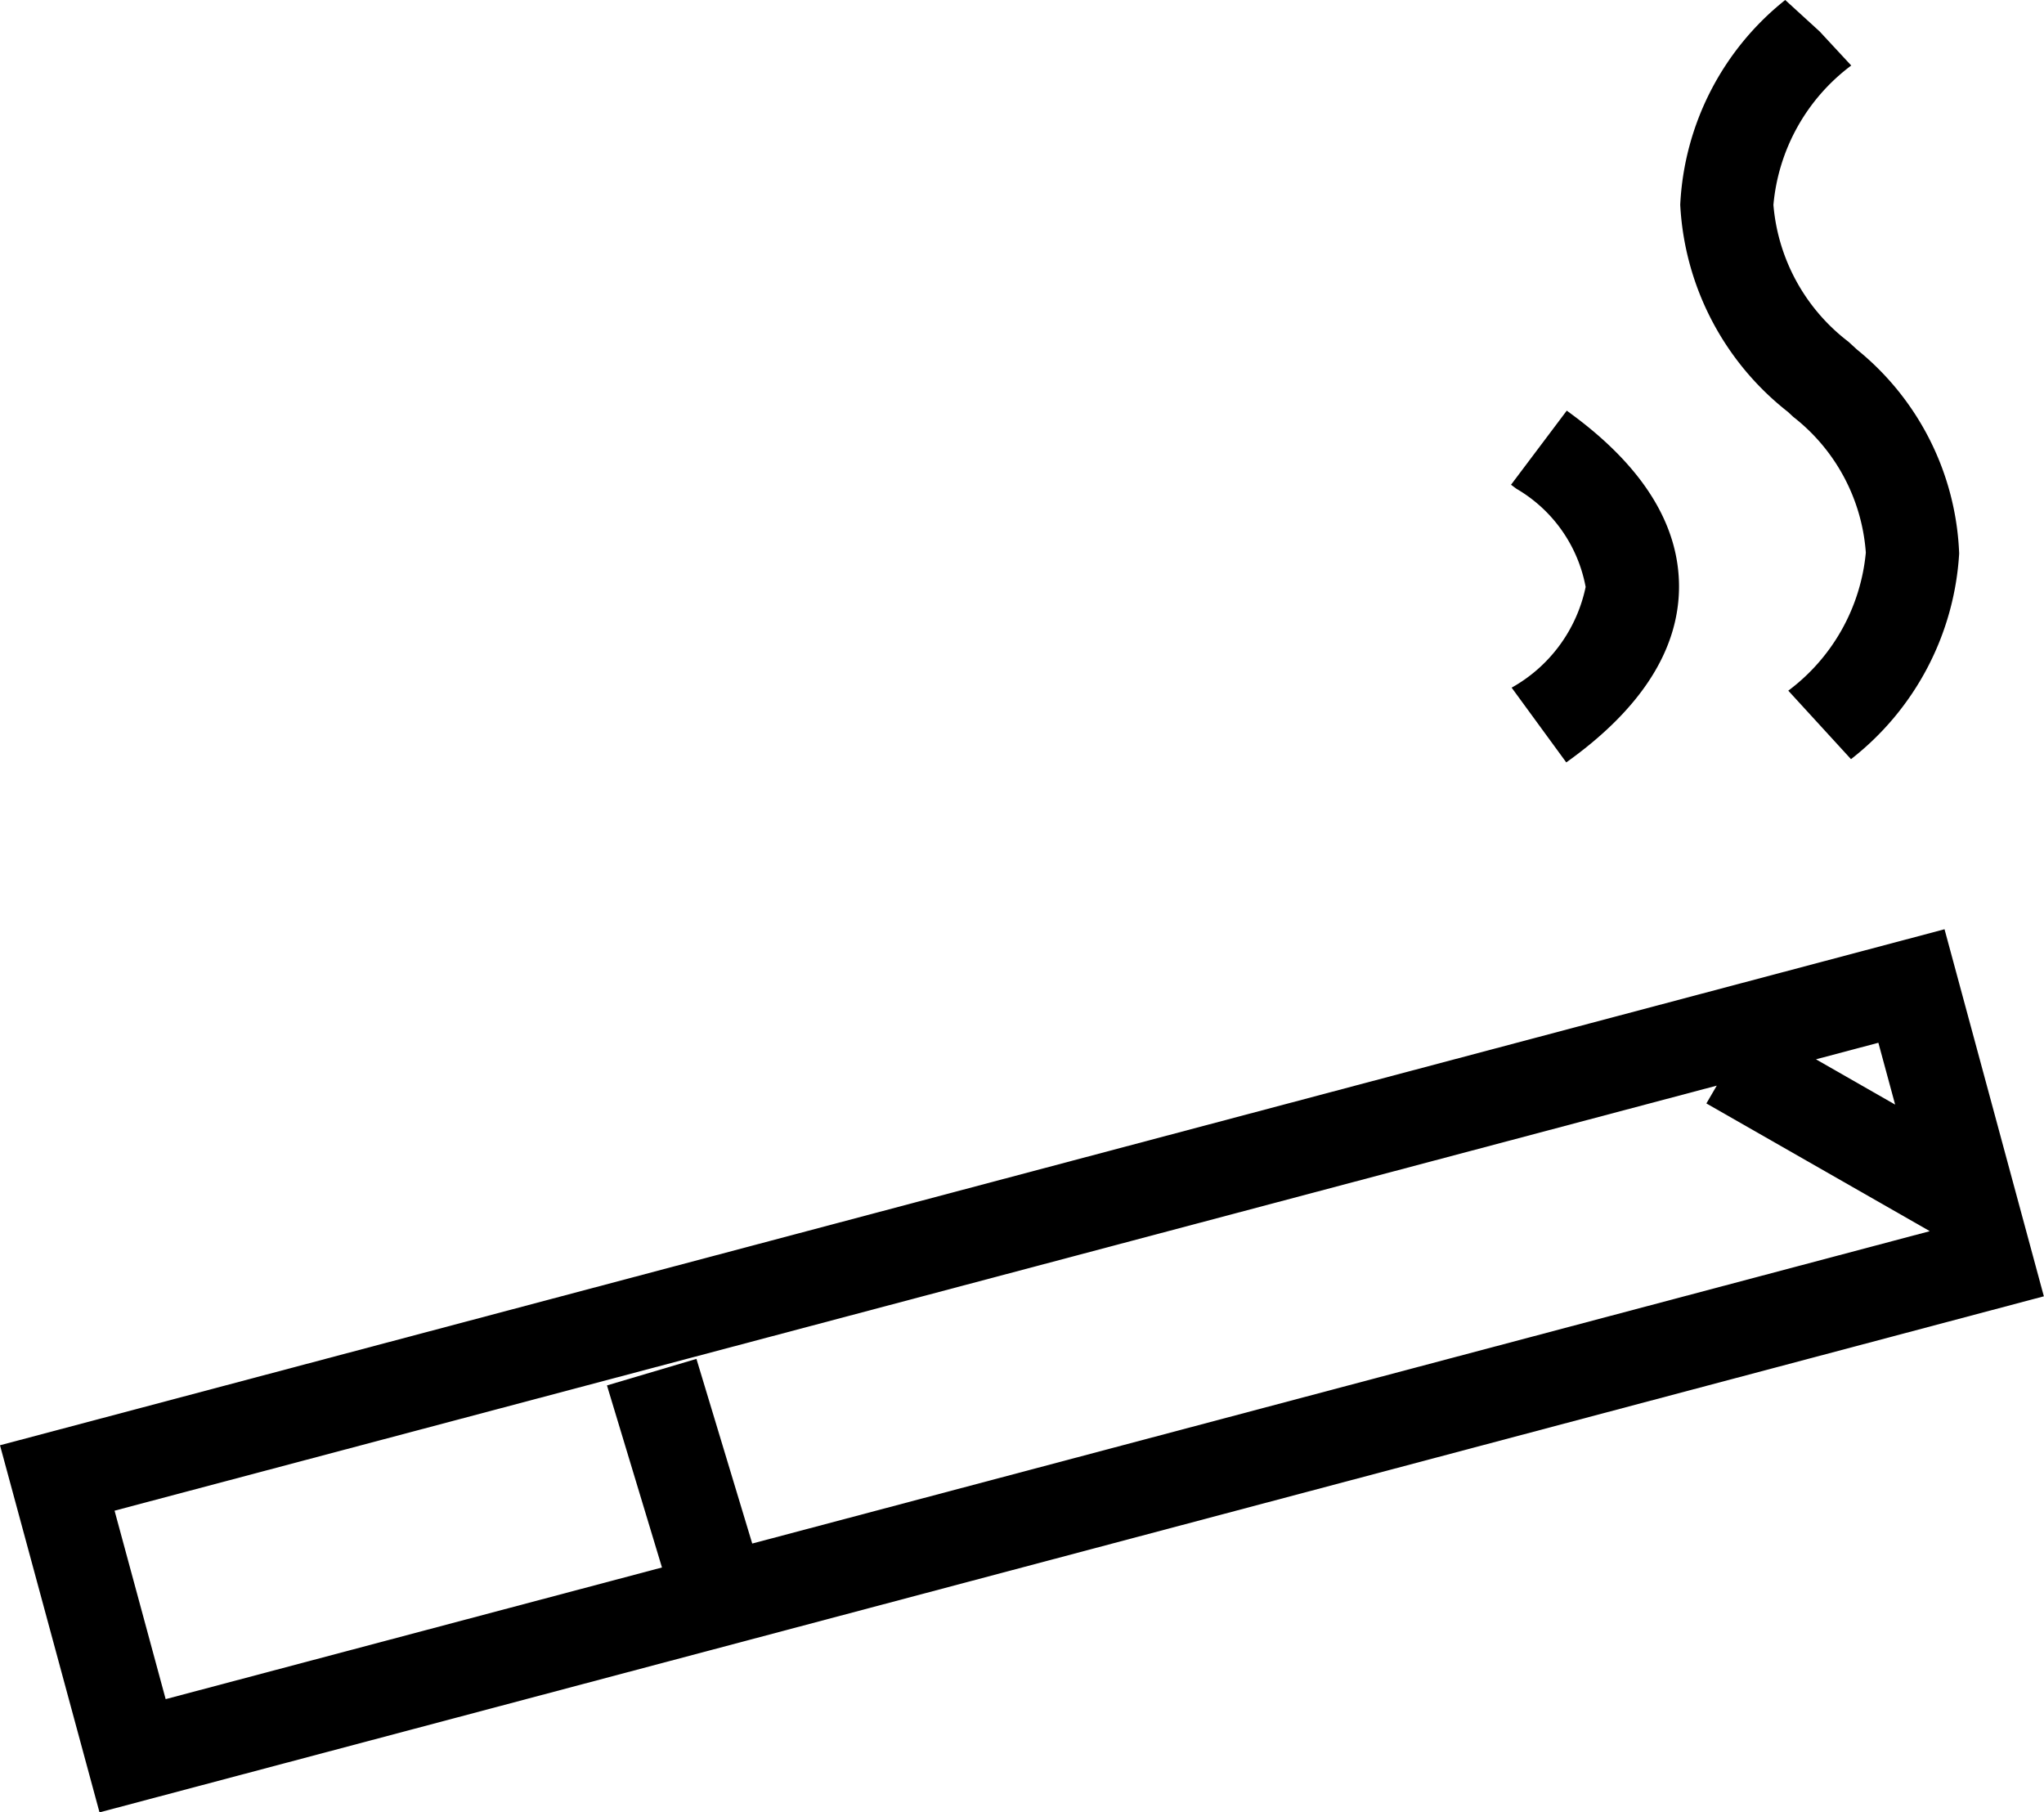 <?xml version="1.0" standalone="no"?><!DOCTYPE svg PUBLIC "-//W3C//DTD SVG 1.1//EN" "http://www.w3.org/Graphics/SVG/1.1/DTD/svg11.dtd"><svg t="1649745934227" class="icon" viewBox="0 0 1155 1024" version="1.1" xmlns="http://www.w3.org/2000/svg" p-id="18184" xmlns:xlink="http://www.w3.org/1999/xlink" width="225.586" height="200"><defs><style type="text/css"></style></defs><path d="M56.231 1024L0 816.585 1098.791 525.034l56.126 207.388z m8.506-170.452l28.877 106.477L1090.286 695.67l-28.877-106.503zM380.912 908.309l-37.934-125.536 50.561-14.99 37.934 125.536z m718.85-207.388l-135.538-77.469 26.383-45.258 135.59 77.548z m-53.816-271.994l-35.44-38.695a110.257 110.257 0 0 0 43.814-78.02A106.976 106.976 0 0 0 1013.316 235.53l-3.019-2.809a159.112 159.112 0 0 1-60.851-117.03A157.51 157.51 0 0 1 1008.774 0l19.453 17.772 17.851 19.242a110.546 110.546 0 0 0-43.972 78.755 108.551 108.551 0 0 0 42.423 77.338l4.778 4.384a155.961 155.961 0 0 1 57.754 115.245 159.164 159.164 0 0 1-61.114 116.19z m-160.897 1.838L854.178 388.525a85.029 85.029 0 0 0 41.819-56.887 81.38 81.38 0 0 0-39.089-55.47l-3.071-2.284 31.502-41.871 3.045 2.258c40.296 29.743 60.615 62.637 60.379 97.761-0.289 35.492-21.71 68.779-63.713 98.733z" p-id="18185"></path></svg>